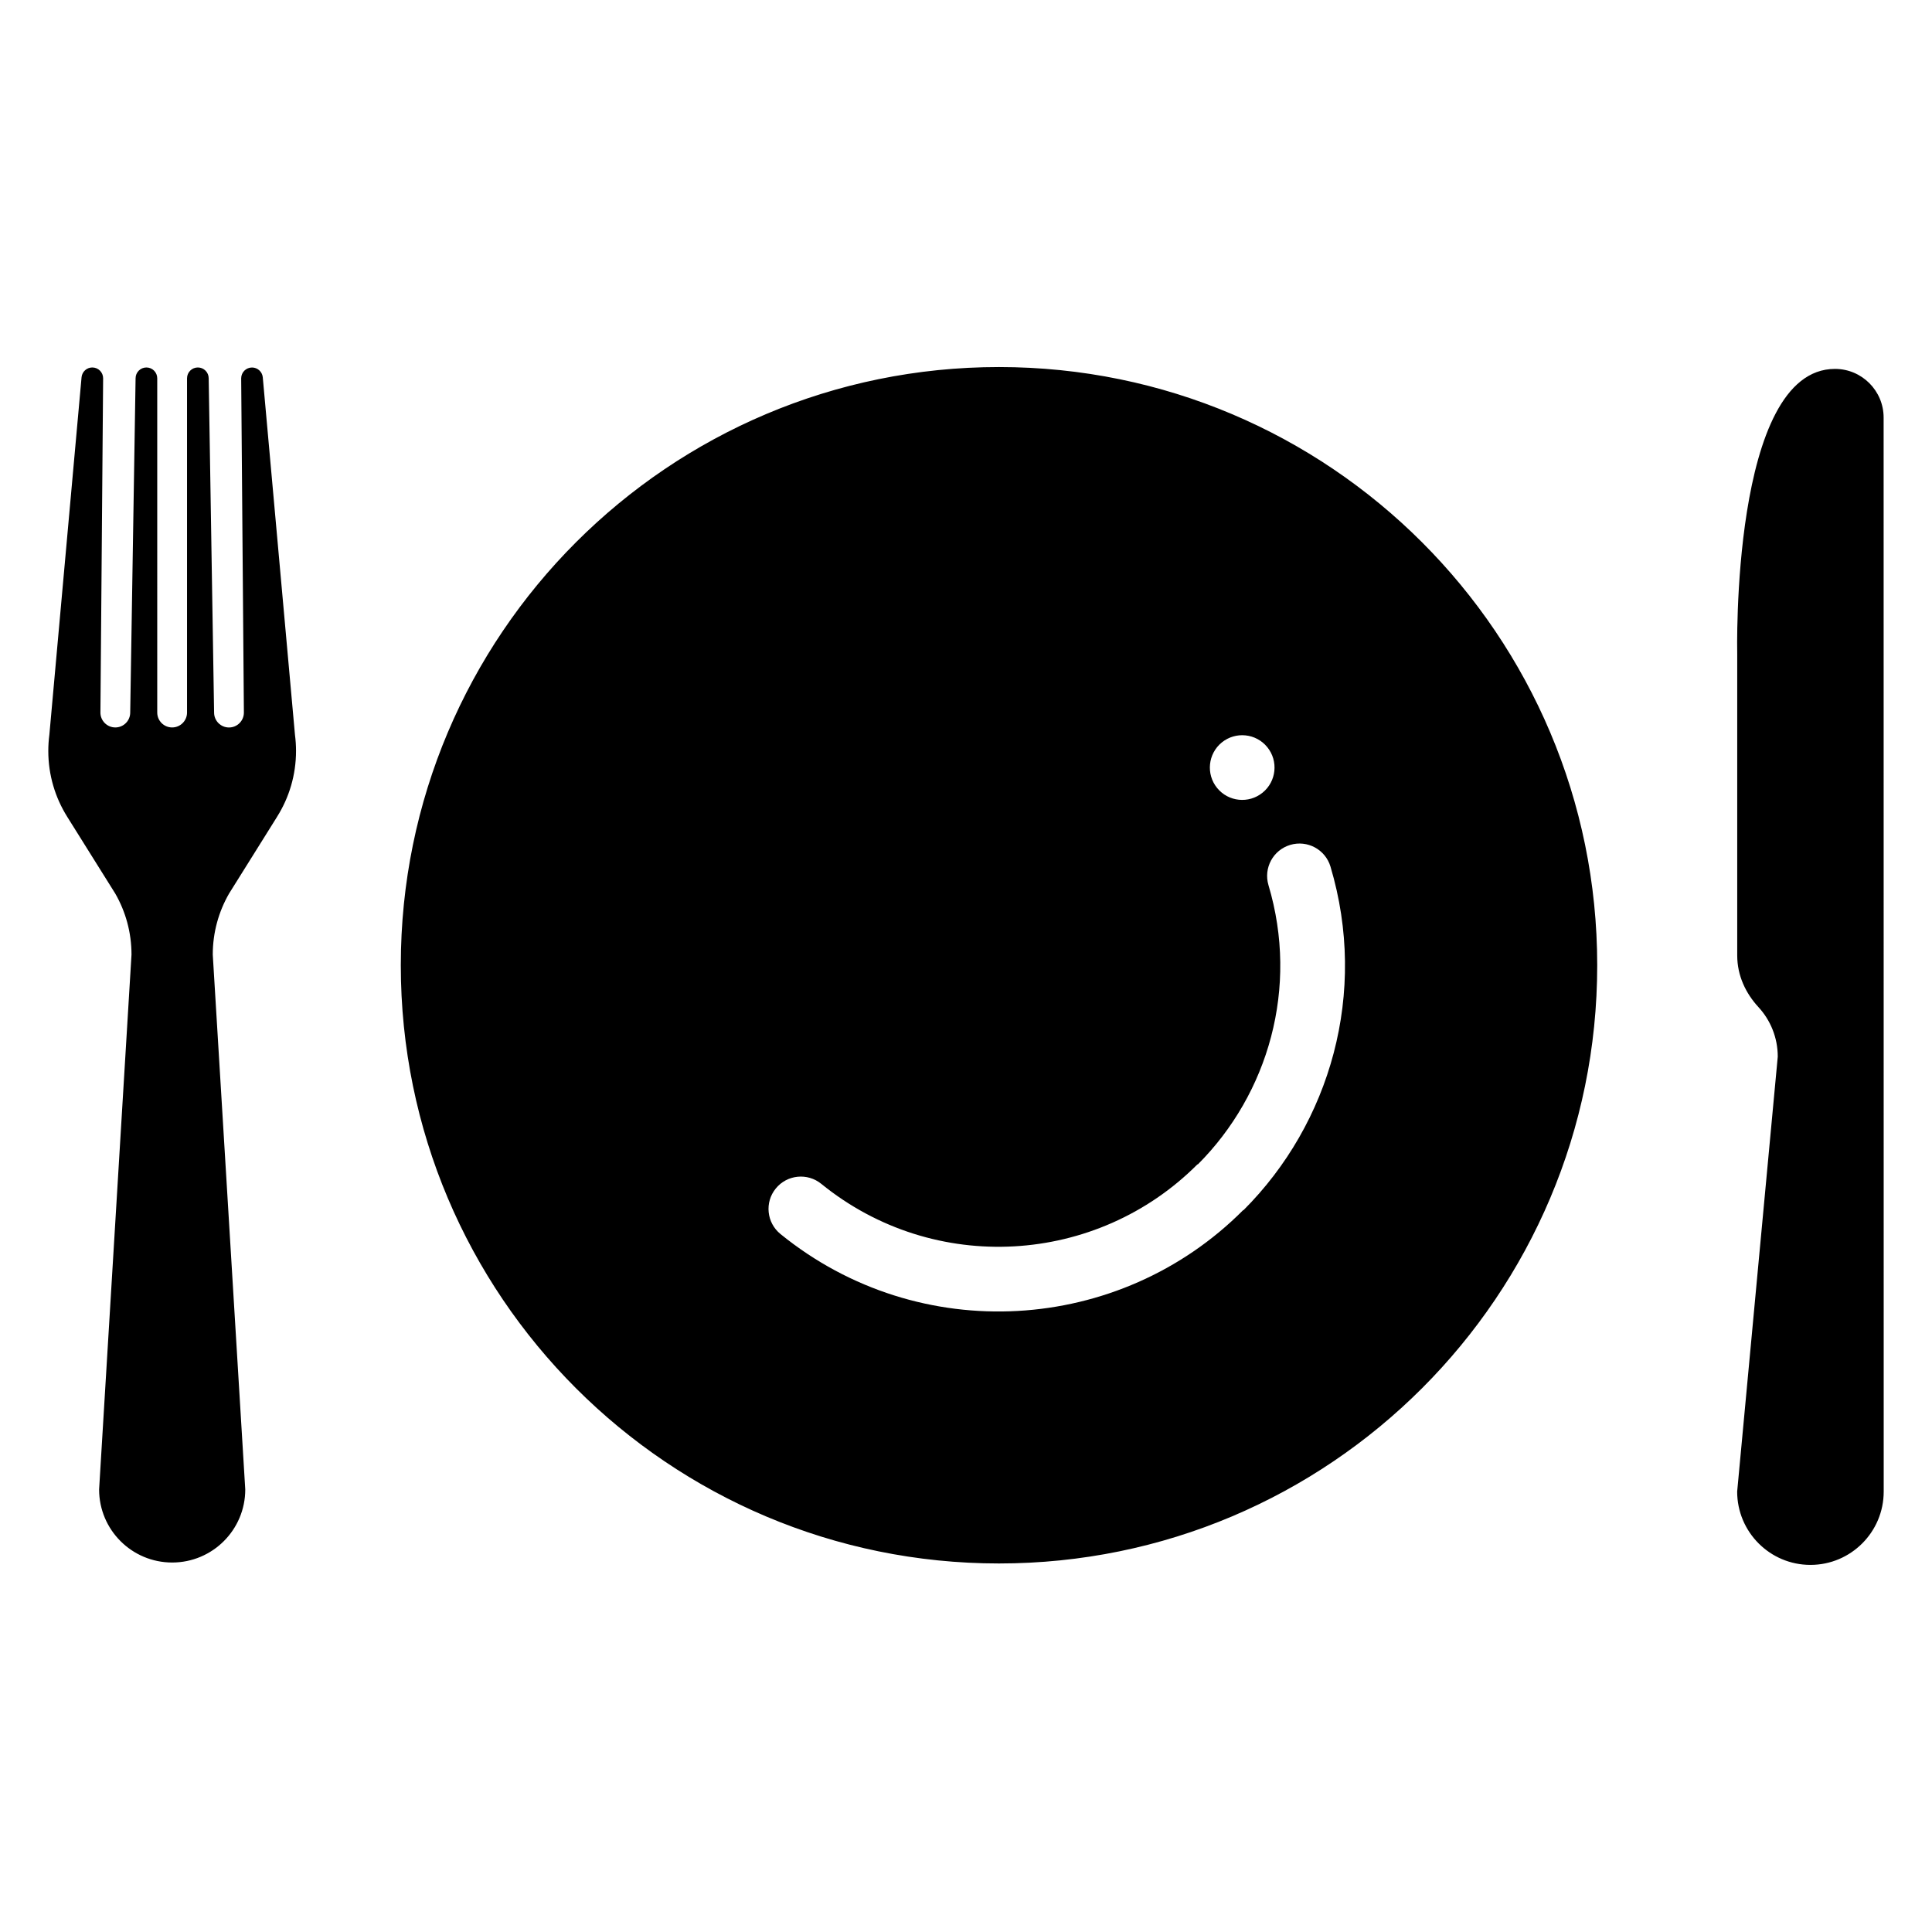 <?xml version="1.0" encoding="utf-8"?>
<!-- Generator: Adobe Illustrator 16.2.1, SVG Export Plug-In . SVG Version: 6.00 Build 0)  -->
<!DOCTYPE svg PUBLIC "-//W3C//DTD SVG 1.1//EN" "http://www.w3.org/Graphics/SVG/1.1/DTD/svg11.dtd">
<svg version="1.1"
	 id="svg3116" xmlns:dc="http://purl.org/dc/elements/1.1/" xmlns:cc="http://creativecommons.org/ns#" xmlns:rdf="http://www.w3.org/1999/02/22-rdf-syntax-ns#" xmlns:svg="http://www.w3.org/2000/svg" xmlns:sodipodi="http://sodipodi.sourceforge.net/DTD/sodipodi-0.dtd" xmlns:inkscape="http://www.inkscape.org/namespaces/inkscape" inkscape:version="0.48.2 r9819" sodipodi:docname="noun_project_982.svg"
	 xmlns="http://www.w3.org/2000/svg" xmlns:xlink="http://www.w3.org/1999/xlink" x="0px" y="0px" width="100.004px" height="100px"
	 viewBox="0 0 100.004 100" enable-background="new 0 0 100.004 100" xml:space="preserve">
<path id="path3122" d="M51.71,18.999c-17.101,0-30.964,13.863-30.964,30.964c0,17.104,13.863,30.965,30.964,30.965
	c17.103,0,30.965-13.861,30.965-30.965C82.675,32.862,68.812,18.999,51.71,18.999z M63.242,38.431
	c0.719-0.583,1.774-0.474,2.355,0.243c0.583,0.718,0.475,1.773-0.244,2.356c-0.717,0.583-1.771,0.474-2.354-0.244
	C62.417,40.07,62.526,39.014,63.242,38.431z M64.366,62.641l-0.011-0.008c-6.402,6.43-16.764,7.088-23.957,1.242
	c-0.717-0.584-0.827-1.639-0.243-2.355c0.583-0.719,1.638-0.824,2.356-0.242c5.848,4.752,14.27,4.215,19.476-1.014l0.011,0.012
	c3.658-3.658,5.245-9.154,3.66-14.46c-0.262-0.887,0.24-1.818,1.129-2.083c0.887-0.264,1.818,0.24,2.082,1.126
	C70.814,51.381,68.865,58.143,64.366,62.641z M15.268,38.033l-1.667-18.51c-0.03-0.281-0.267-0.5-0.556-0.5
	c-0.31,0-0.561,0.251-0.561,0.561l0.14,17.301c0,0.425-0.345,0.771-0.771,0.771c-0.426,0-0.771-0.345-0.771-0.771l-0.28-17.303
	c0-0.31-0.251-0.561-0.561-0.561s-0.56,0.251-0.56,0.561v17.301c0,0.425-0.346,0.771-0.771,0.771c-0.426,0-0.771-0.345-0.771-0.771
	V19.582c0-0.31-0.251-0.561-0.56-0.561c-0.31,0-0.561,0.251-0.561,0.561L6.74,36.883c0,0.425-0.344,0.771-0.771,0.771
	c-0.425,0-0.771-0.345-0.771-0.771l0.14-17.301c0-0.31-0.25-0.561-0.56-0.561c-0.289,0-0.526,0.219-0.556,0.5L2.555,38.033
	C2.519,38.307,2.5,38.586,2.5,38.872c0,1.251,0.36,2.418,0.979,3.405l0.001,0.002l2.487,3.975c0.534,0.93,0.84,2.008,0.84,3.159
	L5.13,77.098c0,2.088,1.693,3.781,3.782,3.781c2.089,0,3.783-1.693,3.783-3.781l-1.682-27.685c0-1.15,0.308-2.229,0.843-3.159
	l2.487-3.977l0.001-0.003c0.62-0.986,0.979-2.154,0.979-3.405C15.323,38.586,15.304,38.307,15.268,38.033z M97.5,21.616
	l0.004,55.591c0,2.094-1.699,3.795-3.793,3.795s-3.792-1.701-3.792-3.795l2.101-22.512c0-0.99-0.379-1.895-1.004-2.57
	c-0.651-0.707-1.094-1.625-1.094-2.665V33.859c0,0-0.342-14.764,5.059-14.764C96.372,19.095,97.5,20.224,97.5,21.616z"/>
</svg>
